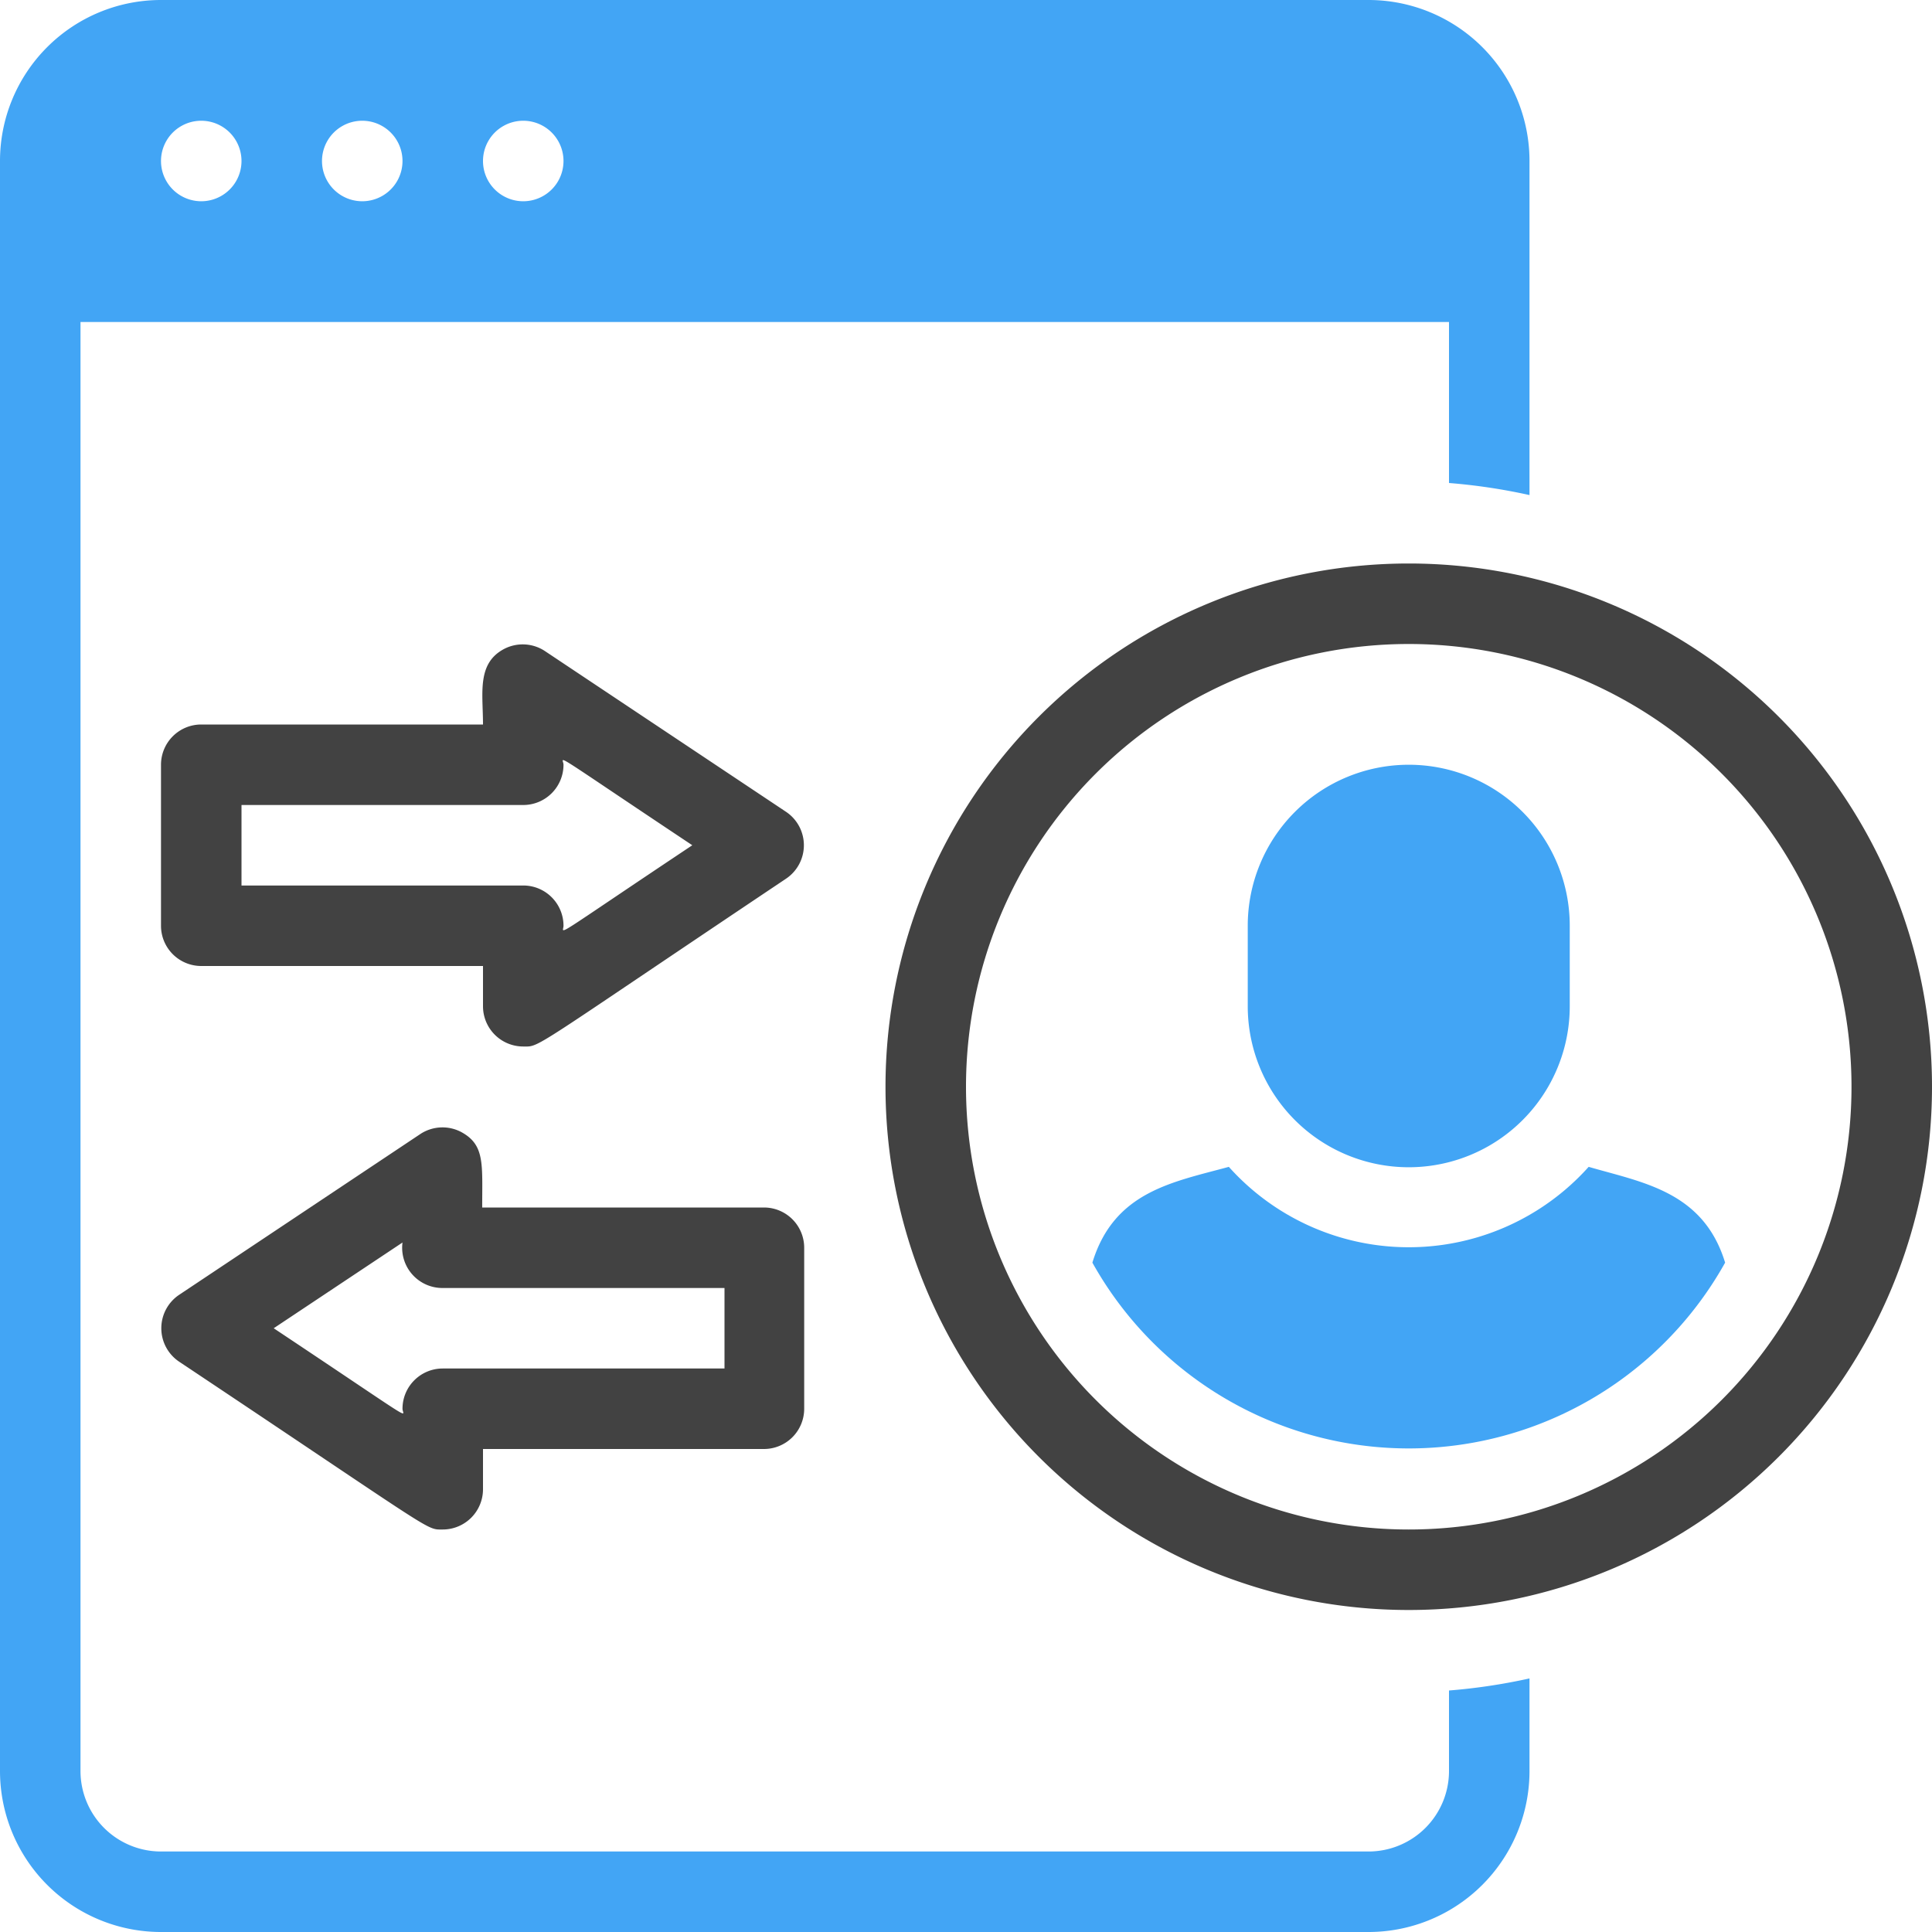 <svg xmlns="http://www.w3.org/2000/svg" viewBox="0 0 48 48"><defs><style>.cls-1{fill:#42a5f5}.cls-2{fill:#424242}</style></defs><g id="Return_User" data-name="Return User"><path class="cls-1" d="M38 12.3V4a4 4 0 0 0-4-4H4a4 4 0 0 0-4 4v40a4 4 0 0 0 4 4h30a4 4 0 0 0 4-4v-2.3a14.58 14.58 0 0 1-2 .3v2a2 2 0 0 1-2 2H4a2 2 0 0 1-2-2V8h34v4a14.58 14.58 0 0 1 2 .3zM5 5a1 1 0 0 1 0-2 1 1 0 0 1 0 2zm4 0a1 1 0 0 1 0-2 1 1 0 0 1 0 2zm4 0a1 1 0 0 1 0-2 1 1 0 0 1 0 2z"/><path class="cls-2" d="M13 26a1 1 0 0 1-1-1v-1H5a1 1 0 0 1-1-1v-4a1 1 0 0 1 1-1h7c0-.78-.16-1.52.53-1.88a1 1 0 0 1 1 .05l6 4a1 1 0 0 1 0 1.66C13.08 26.15 13.43 26 13 26zm-7-4h7a1 1 0 0 1 1 1c0 .2-.4.4 3.2-2-3.68-2.45-3.2-2.19-3.2-2a1 1 0 0 1-1 1H6zM11 38c-.43 0-.1.13-6.55-4.17a1 1 0 0 1 0-1.66l6-4a1 1 0 0 1 1-.05c.6.32.53.79.53 1.88h7a1 1 0 0 1 1 1v4a1 1 0 0 1-1 1H12v1a1 1 0 0 1-1 1zm-4.2-5c3.68 2.45 3.2 2.19 3.2 2a1 1 0 0 1 1-1h7v-2h-7a1 1 0 0 1-1-1.13zM35 40a13 13 0 1 1 13-13 13 13 0 0 1-13 13zm0-24a11 11 0 1 0 11 11 11 11 0 0 0-11-11z"/><path class="cls-1" d="M42.86 31.37a9 9 0 0 1-15.72 0c.54-1.77 2-2 3.39-2.38a6 6 0 0 0 8.94 0c1.34.39 2.85.61 3.39 2.38z"/><path class="cls-1" d="M35 29a4 4 0 0 1-4-4v-2a4 4 0 0 1 8 0v2a4 4 0 0 1-4 4z"/></g></svg>